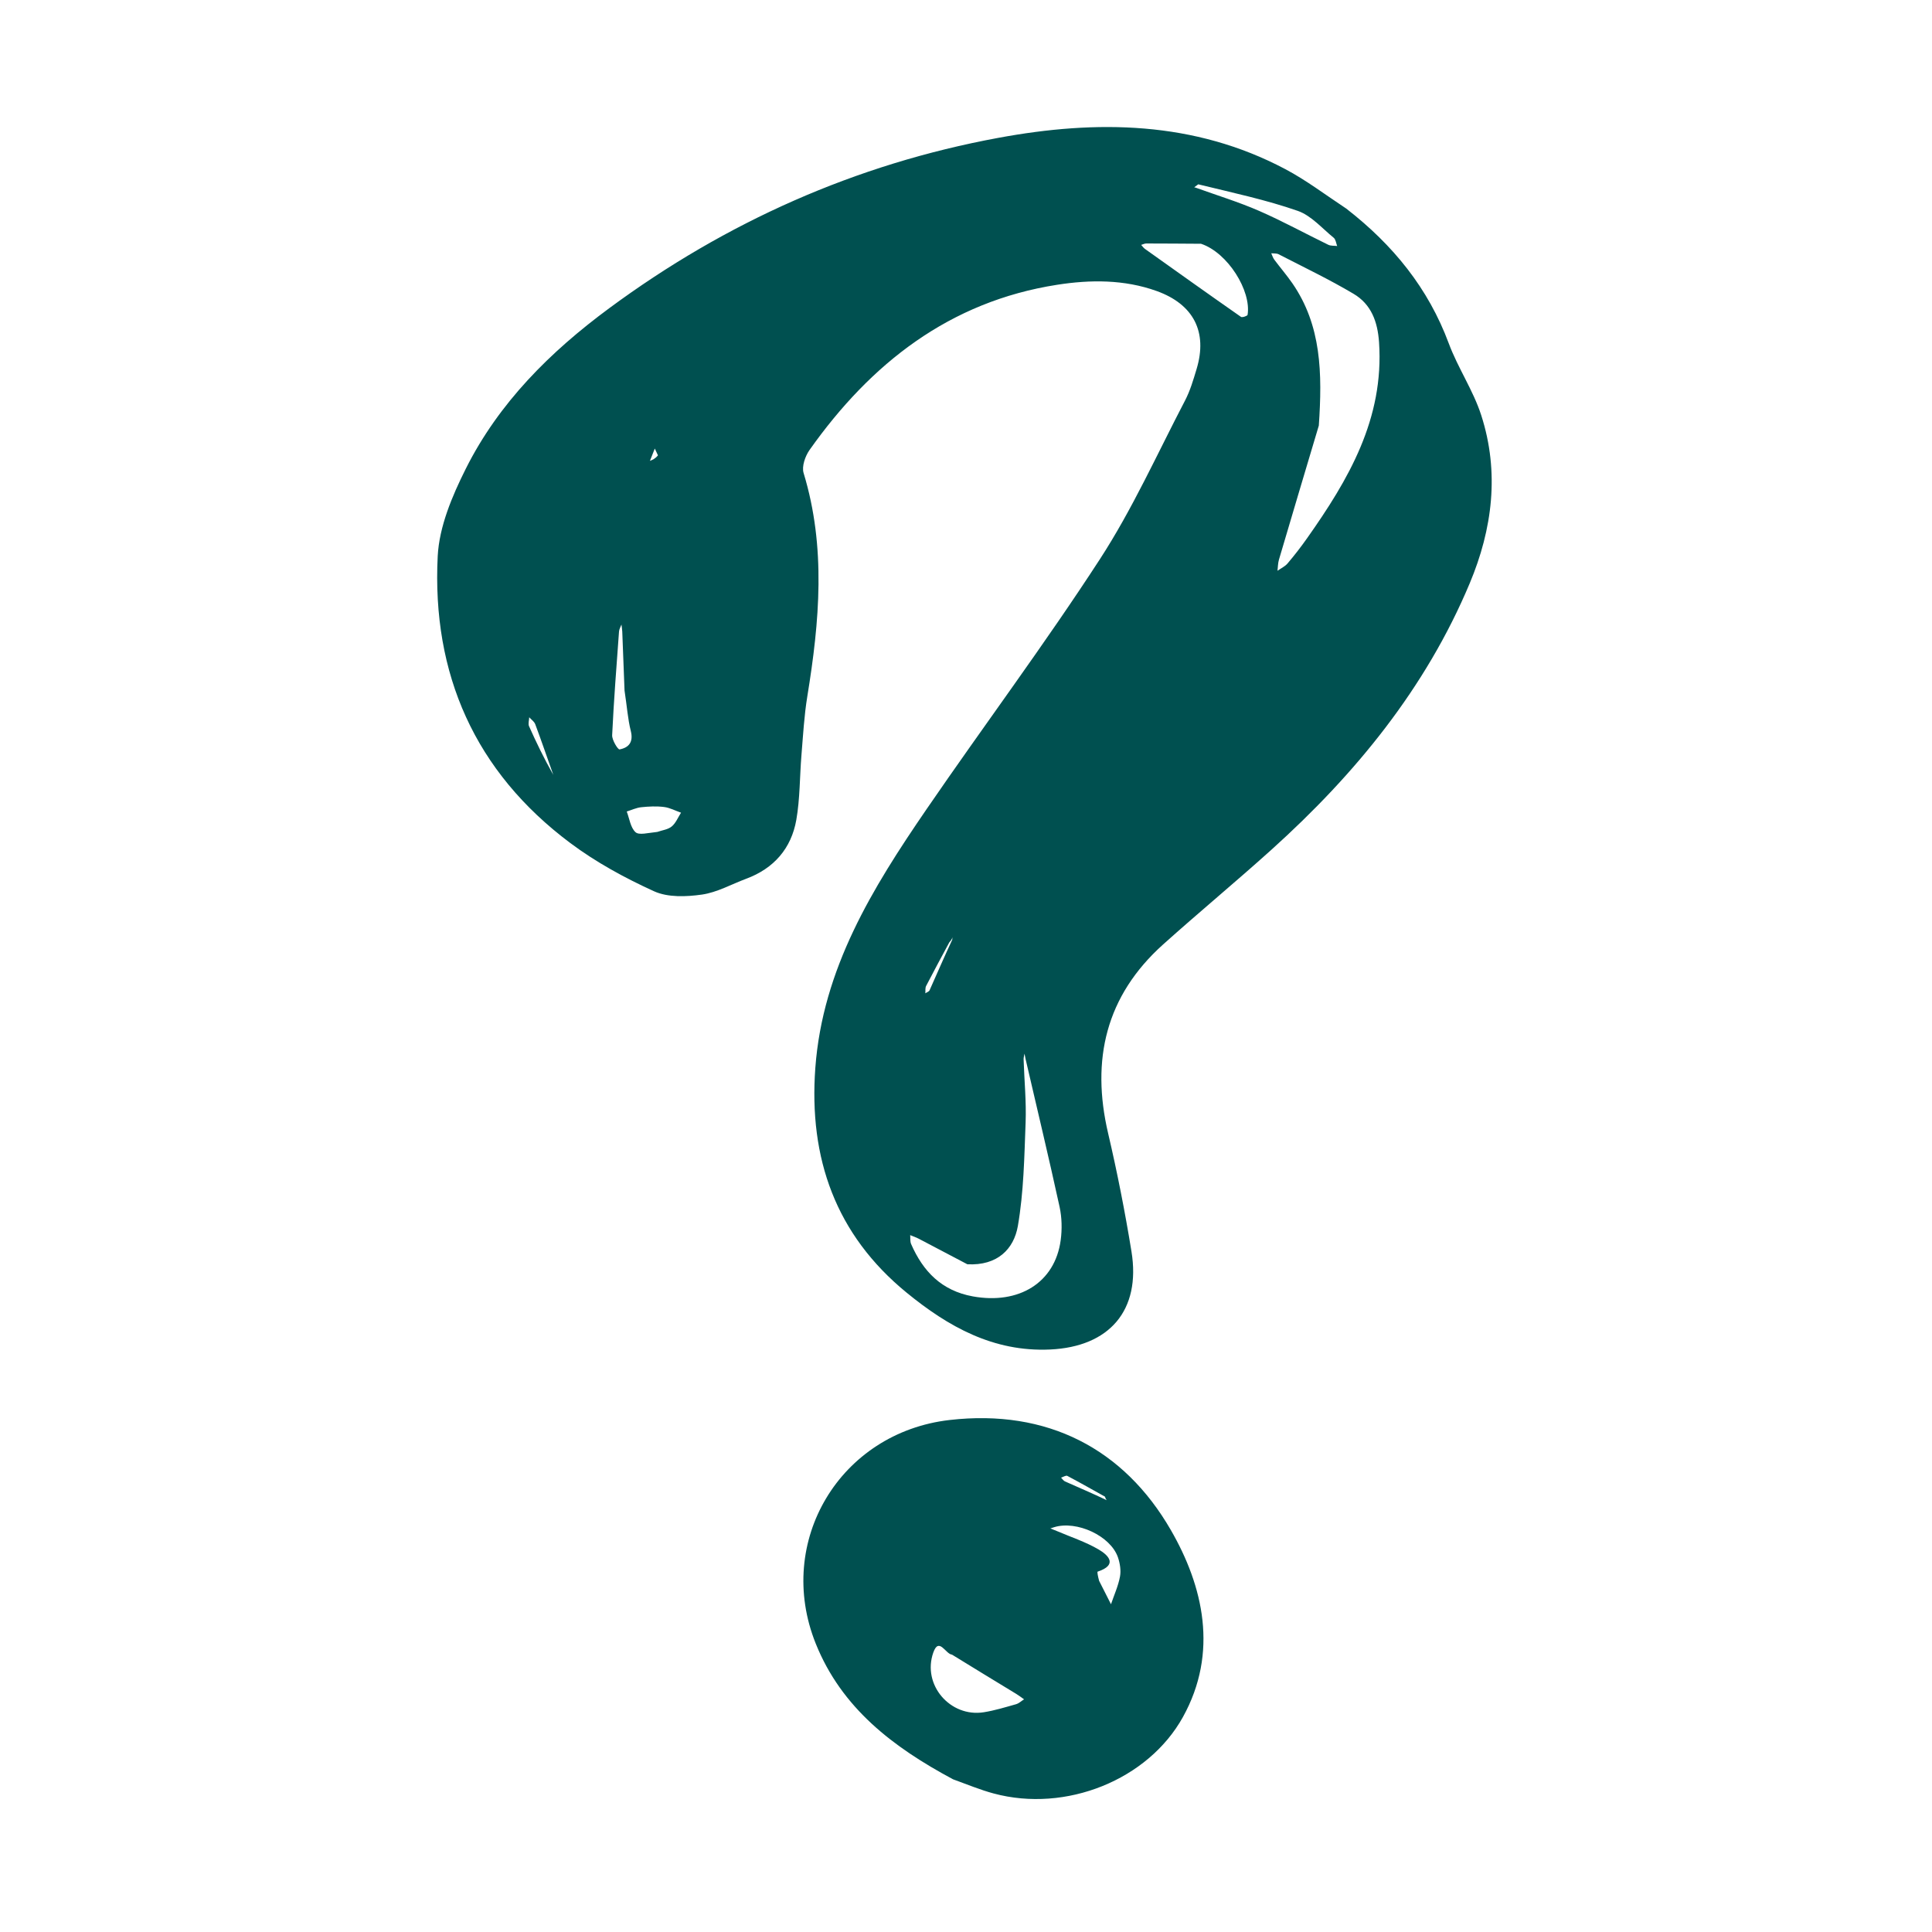 <svg xmlns="http://www.w3.org/2000/svg" xmlns:xlink="http://www.w3.org/1999/xlink" width="1080" zoomAndPan="magnify" viewBox="0 0 810 810" height="1080" preserveAspectRatio="xMidYMid meet" version="1.0"><path fill="#005050" d="M 564.445 87.465 C 584.102 102.734 598.824 120.871 607.398 143.957 C 611.23 154.273 617.668 163.684 621.023 174.117 C 628.73 198.027 625.738 221.777 616.18 244.574 C 597.723 288.559 568.266 324.512 533.18 356.137 C 518.195 369.641 502.637 382.508 487.625 395.98 C 463.629 417.531 457.355 444.266 464.586 475.152 C 468.418 491.535 471.672 508.078 474.375 524.695 C 478.398 549.414 465.09 564.641 440.273 565.785 C 416.453 566.887 397.453 556.145 380.098 541.945 C 350.391 517.645 339.039 485.676 341.828 447.738 C 344.895 406.129 365.781 372.359 388.383 339.375 C 412.449 304.262 437.977 270.121 461.145 234.43 C 474.797 213.414 485.18 190.258 496.82 167.953 C 498.977 163.828 500.32 159.227 501.668 154.738 C 506.383 139.164 500.406 127.586 484.977 122.027 C 471.309 117.105 457.02 117.238 443.195 119.395 C 398.133 126.43 365.113 152.305 339.398 188.664 C 337.578 191.254 336.074 195.566 336.914 198.316 C 346.387 229.438 343.578 260.613 338.477 291.918 C 337.145 300.051 336.695 308.332 336.016 316.551 C 335.266 325.613 335.422 334.816 333.859 343.734 C 331.75 355.73 324.445 364.113 312.832 368.426 C 306.656 370.727 300.656 374.141 294.293 375.055 C 287.727 375.992 280.004 376.297 274.234 373.68 C 261.984 368.105 249.895 361.52 239.133 353.473 C 199.102 323.559 181.023 282.555 183.512 233.184 C 184.148 220.738 189.586 207.898 195.301 196.492 C 209.168 168.836 230.688 147.488 255.402 129.234 C 304.418 93.039 358.809 68.809 418.625 57.781 C 459.742 50.195 500.625 50.645 538.891 70.922 C 547.684 75.582 555.668 81.66 564.445 87.465 Z M 397.988 395.113 C 394.734 401.191 391.434 407.242 388.281 413.363 C 387.836 414.219 388.051 415.406 387.949 416.449 C 388.559 416.027 389.469 415.754 389.73 415.172 C 392.809 408.27 395.805 401.336 399.23 393.984 C 399.258 393.621 399.289 393.277 399.305 392.914 C 399.172 393.434 399.043 393.957 397.988 395.113 Z M 552.922 178.418 C 547.34 197.16 541.727 215.887 536.203 234.645 C 535.77 236.121 535.781 237.742 535.594 239.293 C 537.012 238.293 538.703 237.527 539.805 236.238 C 542.668 232.867 545.387 229.363 547.93 225.758 C 565.371 201.082 580.34 175.566 578.172 143.52 C 577.578 134.777 574.844 127.543 567.5 123.188 C 557.332 117.152 546.602 112.027 536.07 106.598 C 535.203 106.152 534.02 106.309 532.977 106.195 C 533.395 107.09 533.672 108.09 534.25 108.855 C 536.723 112.172 539.441 115.328 541.801 118.727 C 554.047 136.43 554.41 156.52 552.922 178.418 Z M 405.566 530.051 C 398.781 526.477 392 522.887 385.188 519.34 C 384.047 518.746 382.801 518.328 381.602 517.836 C 381.715 519.078 381.516 520.453 381.977 521.539 C 386.996 533.059 394.789 541.137 407.836 543.512 C 427.199 547.027 442.301 537.777 444.699 519.961 C 445.32 515.387 445.207 510.48 444.238 505.996 C 439.723 485.297 434.777 464.703 429.992 444.062 C 429.816 443.297 429.672 442.516 429.527 441.746 C 429.398 442.559 429.125 443.367 429.152 444.18 C 429.441 452.992 430.324 461.82 429.992 470.605 C 429.441 485.125 429.211 499.785 426.738 514.027 C 425.059 523.637 418.219 530.715 405.566 530.051 Z M 503.531 102.199 C 495.883 102.156 488.215 102.082 480.566 102.082 C 479.855 102.082 479.148 102.473 478.441 102.676 C 478.961 103.227 479.395 103.895 479.988 104.328 C 493.395 113.879 506.801 123.434 520.293 132.855 C 520.801 133.215 522.984 132.449 523.055 132 C 524.676 121.926 514.77 105.949 503.531 102.199 Z M 502.375 77.277 C 501.812 77.695 501.246 78.102 500.668 78.52 C 500.941 78.594 501.219 78.637 501.465 78.738 C 510.285 81.922 519.297 84.672 527.871 88.406 C 537.719 92.703 547.18 97.902 556.867 102.617 C 557.938 103.141 559.355 102.98 560.613 103.141 C 560.152 101.969 560.02 100.391 559.168 99.695 C 554.266 95.715 549.738 90.375 544.082 88.406 C 530.895 83.805 517.125 80.879 502.375 77.277 Z M 261.84 289.516 C 261.52 281.281 261.219 273.043 260.887 264.809 C 260.84 263.809 260.668 262.824 260.551 261.84 C 260.207 262.812 259.598 263.754 259.527 264.75 C 258.469 279.238 257.34 293.711 256.648 308.215 C 256.547 310.254 259.062 314.324 259.758 314.191 C 263.676 313.453 265.629 311.082 264.457 306.434 C 263.199 301.414 262.867 296.16 261.84 289.516 Z M 275.594 348.785 C 277.633 348.059 280.062 347.801 281.625 346.496 C 283.344 345.078 284.258 342.691 285.527 340.723 C 283.156 339.898 280.844 338.637 278.398 338.336 C 275.262 337.941 271.992 338.102 268.824 338.434 C 266.77 338.652 264.789 339.609 262.766 340.23 C 263.895 343.195 264.328 346.918 266.41 348.871 C 267.871 350.262 271.602 349.188 275.594 348.785 Z M 231.977 324.875 C 229.473 317.797 227.027 310.691 224.41 303.656 C 223.992 302.512 222.75 301.688 221.879 300.719 C 221.836 301.977 221.344 303.438 221.809 304.48 C 224.801 311.184 227.984 317.781 231.977 324.875 Z M 275.852 190.906 C 275.406 189.953 274.957 189.012 274.523 188.055 C 273.844 189.777 273.164 191.5 272.484 193.223 C 273.582 192.789 274.668 192.355 275.852 190.906 Z M 275.852 190.906 " fill-opacity="1" fill-rule="nonzero"/><path fill="#005050" d="M 399.562 745.98 C 374.383 732.492 352.863 716.121 342.004 689.086 C 324.793 646.273 352.184 600.621 398.133 595.34 C 439.074 590.637 471.207 607.383 490.891 641.496 C 504.398 664.898 511.008 692.746 495.926 719.914 C 481.332 746.184 446.941 760.105 416.555 751.914 C 410.973 750.41 405.594 748.164 399.562 745.98 Z M 463.773 628.848 L 464.066 628.977 C 464.066 628.977 463.543 628.602 463.27 627.484 C 458.02 624.562 452.797 621.582 447.477 618.773 C 446.898 618.469 445.742 619.234 444.859 619.512 C 445.41 620.059 445.855 620.812 446.523 621.102 C 452.207 623.637 457.918 626.066 463.773 628.848 Z M 399.129 693.715 C 396.438 693.5 393.648 686.16 391.289 692.832 C 386.52 706.367 398.391 720.086 412.434 717.871 C 417.02 717.148 421.504 715.758 425.984 714.5 C 427.199 714.152 428.227 713.141 429.34 712.445 C 428.258 711.691 427.215 710.867 426.086 710.188 C 417.453 704.918 408.777 699.68 399.129 693.715 Z M 460.809 662.773 C 462.473 666.043 464.121 669.312 465.785 672.586 C 467.086 668.734 468.824 664.957 469.559 660.992 C 470.039 658.43 469.559 655.449 468.707 652.93 C 465.613 643.914 451.395 637.34 441.91 640.293 C 441.387 640.453 440.883 640.641 440.359 640.801 C 441.258 641.164 442.152 641.496 443.035 641.871 C 448.906 644.391 455.082 646.402 460.566 649.602 C 464.891 652.117 468.621 656.113 460.188 658.922 C 459.957 658.992 460.262 660.762 460.809 662.773 Z M 460.809 662.773 " fill-opacity="1" fill-rule="nonzero"/></svg>